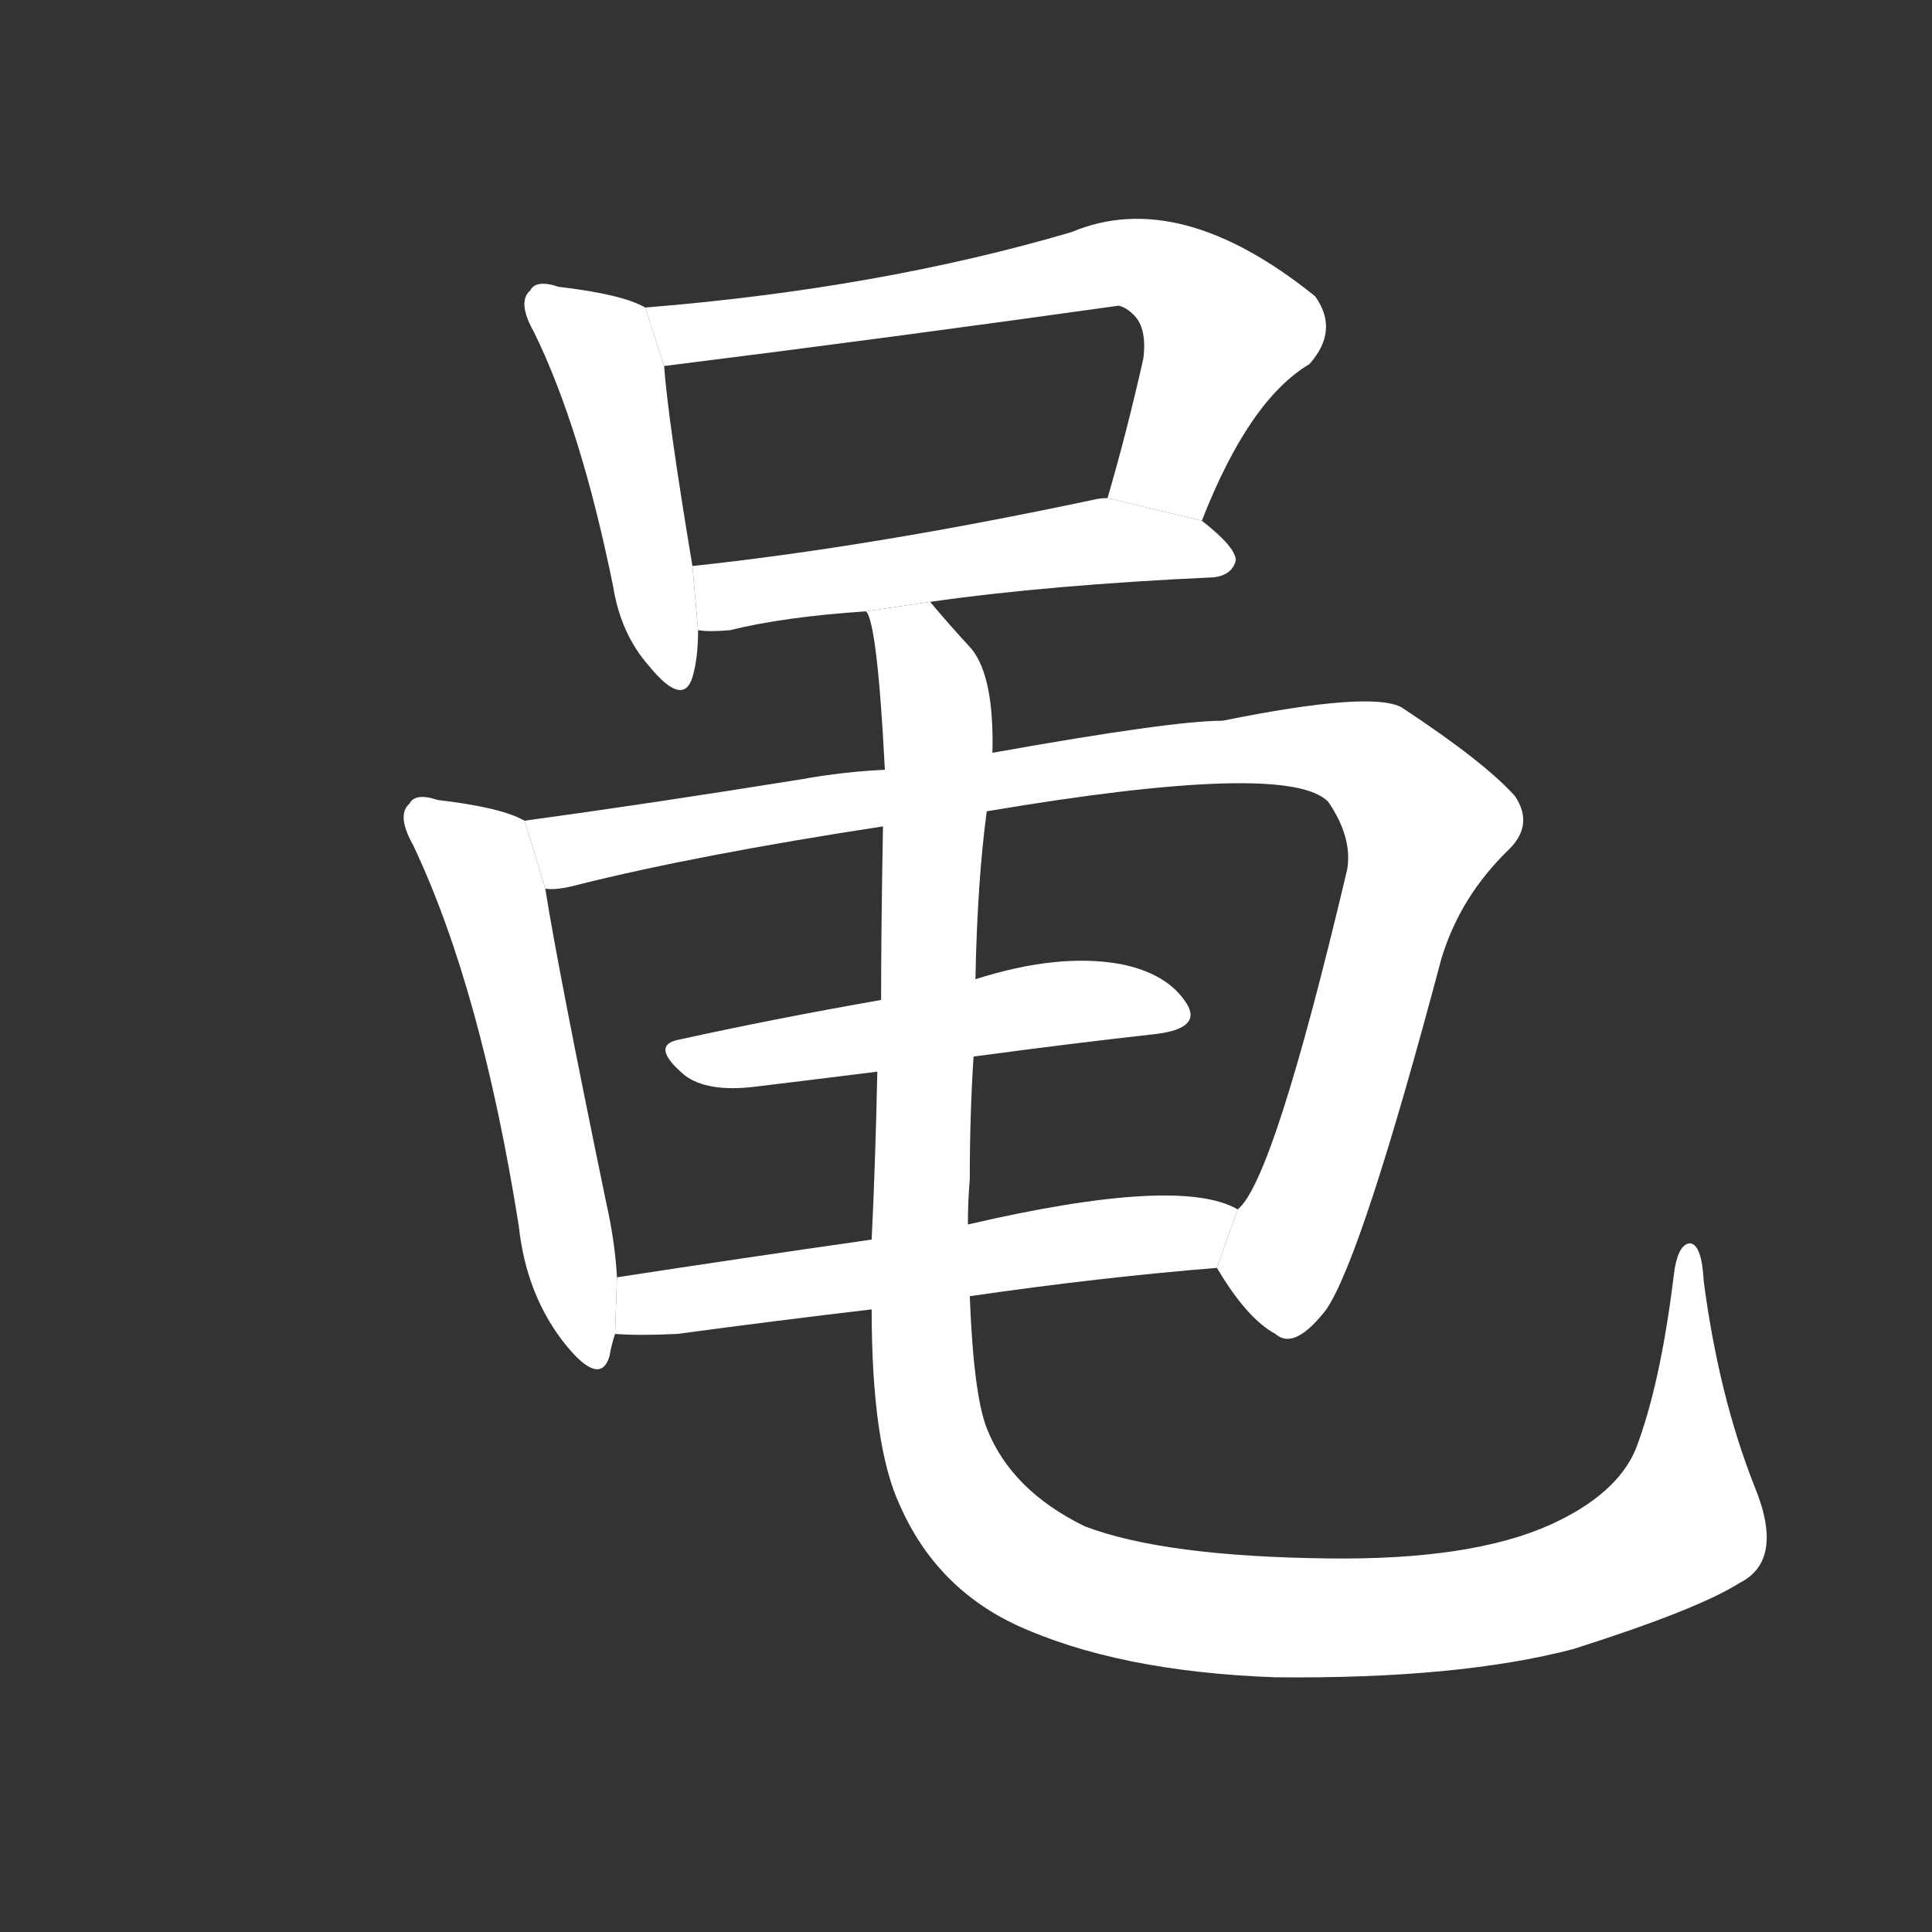 <!-- u9efe_mian3_simp_to_strive_to_endeavor -->
<!-- 9EFE -->
<!--  -->
<!--  -->
<svg viewBox="0 0 1024 1024">
  <rect x="0" y="0" width="1024" height="1024" fill="#333333" stroke="none"/>
  <g transform="scale(1, -1) translate(0, -900)">
    <path fill="#FFFFFF" d="M 342 737 Q 330 744 296 748 Q 284 752 281 746 Q 274 740 283 724 Q 308 673 325 589 Q 329 564 344 547 Q 362 525 367 541 Q 370 551 370 566 L 367 600 Q 354 678 352 706 L 342 737 Z"></path>
    <path fill="#FFFFFF" d="M 637 624 Q 662 688 694 707 Q 710 725 697 743 Q 625 801 568 777 Q 466 747 342 737 L 352 706 Q 472 721 593 738 Q 597 737 601 733 Q 608 726 606 710 Q 597 670 587 636 L 637 624 Z"></path>
    <path fill="#FFFFFF" d="M 493 581 Q 556 590 643 594 Q 653 595 655 603 Q 655 610 637 624 L 587 636 Q 583 636 579 635 Q 461 610 367 600 L 370 566 Q 376 565 387 566 Q 415 573 459 576 L 493 581 Z"></path>
    <path fill="#FFFFFF" d="M 278 465 Q 266 472 232 476 Q 220 480 217 474 Q 210 468 219 452 Q 255 376 275 250 Q 279 213 300 187 Q 318 165 323 181 Q 324 187 326 193 L 327 223 Q 326 242 321 264 Q 296 385 289 429 L 278 465 Z"></path>
    <path fill="#FFFFFF" d="M 645 228 Q 661 201 676 193 Q 686 184 703 206 Q 722 234 764 392 Q 774 425 800 450 Q 813 463 803 478 Q 787 496 743 525 Q 727 534 648 518 Q 621 518 526 501 L 469 492 Q 447 491 425 487 Q 344 474 278 465 L 289 429 Q 295 428 306 431 Q 370 447 468 462 L 523 470 Q 683 497 704 475 Q 717 456 714 439 Q 675 274 656 259 L 645 228 Z"></path>
    <path fill="#FFFFFF" d="M 516 340 Q 568 347 613 352 Q 637 355 629 368 Q 619 384 594 389 Q 561 395 517 381 L 467 370 Q 410 360 360 349 Q 344 346 363 330 Q 375 321 400 324 Q 433 328 465 332 L 516 340 Z"></path>
    <path fill="#FFFFFF" d="M 514 213 Q 583 223 645 228 L 656 259 Q 625 277 513 251 L 462 243 Q 392 233 327 223 L 326 193 Q 339 192 359 193 Q 411 200 462 206 L 514 213 Z"></path>
    <path fill="#FFFFFF" d="M 462 206 Q 462 134 477 102 Q 496 59 538 39 Q 592 14 676 11 Q 773 10 834 26 Q 900 47 922 61 Q 946 73 930 112 Q 911 160 903 221 Q 902 240 896 241 Q 889 241 887 223 Q 880 166 867 132 Q 857 108 822 92 Q 780 73 704 74 Q 617 75 575 91 Q 536 110 523 143 Q 516 161 514 213 L 513 251 Q 513 263 514 275 Q 514 309 516 340 L 517 381 Q 518 433 523 470 L 526 501 Q 527 541 515 556 Q 503 569 493 581 L 459 576 Q 465 570 469 492 L 468 462 Q 467 407 467 370 L 465 332 Q 464 284 462 243 L 462 206 Z"></path>
  </g>
</svg>
